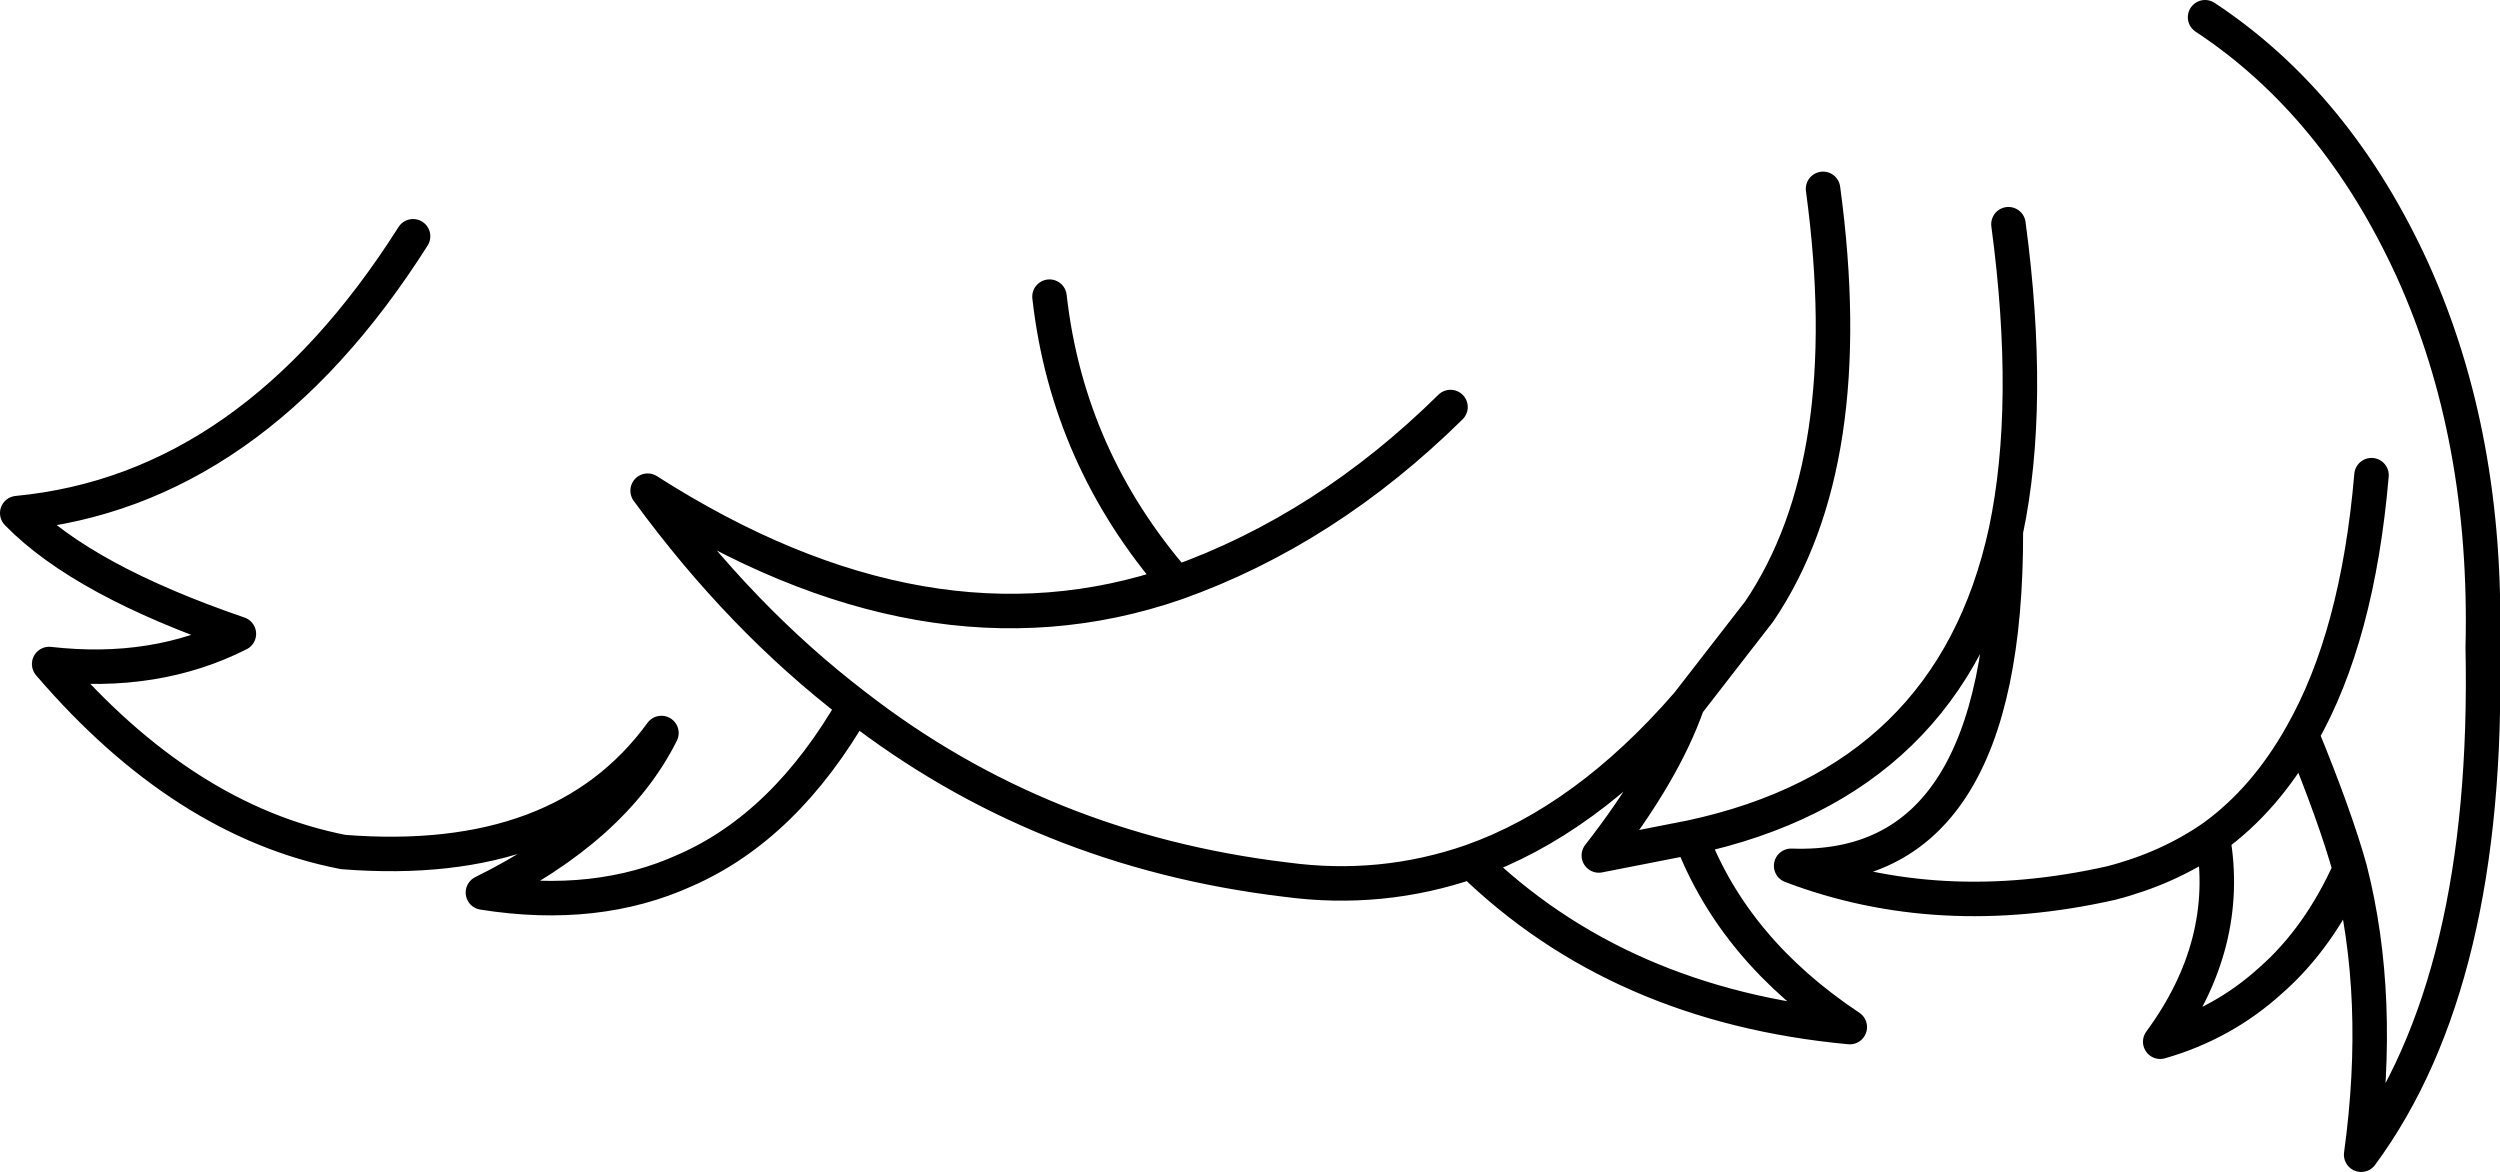 <?xml version="1.0" encoding="UTF-8" standalone="no"?>
<svg xmlns:xlink="http://www.w3.org/1999/xlink" height="67.95px" width="144.95px" xmlns="http://www.w3.org/2000/svg">
  <g transform="matrix(1.0, 0.0, 0.0, 1.0, 72.5, 33.95)">
    <path d="M65.0 -6.4 Q64.2 2.95 60.95 8.65 62.9 13.4 63.75 16.45 65.65 23.9 64.4 33.0 71.85 22.9 71.45 3.6 71.75 -8.6 67.4 -18.25 63.0 -27.9 55.35 -32.95 M33.2 -23.0 Q35.35 -7.15 29.5 1.5 L25.35 6.85 Q23.95 10.85 20.2 15.65 L25.55 14.6 Q40.65 11.35 43.8 -3.15 45.35 -10.5 43.95 -20.95 M60.95 8.65 Q58.85 12.4 55.8 14.6 56.9 20.8 52.75 26.45 56.4 25.4 59.15 22.9 61.95 20.45 63.75 16.45 M55.8 14.6 Q53.2 16.4 49.9 17.25 39.9 19.5 31.35 16.25 43.85 16.7 43.8 -3.15 M11.6 -10.35 Q4.4 -3.25 -4.3 -0.15 -18.75 4.85 -34.95 -5.5 -29.55 1.9 -22.95 6.95 -12.15 15.35 2.05 17.05 7.6 17.8 12.8 16.0 19.45 13.65 25.35 6.85 M25.55 14.6 Q28.05 21.15 34.75 25.6 21.35 24.35 12.8 16.0 M-22.95 6.95 Q-26.95 13.95 -32.75 16.5 -37.9 18.85 -44.5 17.8 -36.9 14.05 -34.15 8.55 -39.9 16.45 -52.6 15.45 -61.85 13.65 -69.65 4.55 -63.5 5.25 -58.65 2.8 -67.7 -0.3 -71.5 -4.2 -57.9 -5.5 -48.55 -20.25 M-11.65 -16.75 Q-10.6 -7.4 -4.3 -0.15" fill="none" stroke="#000000" stroke-linecap="round" stroke-linejoin="round" stroke-width="2.0"/>
  </g>
</svg>
